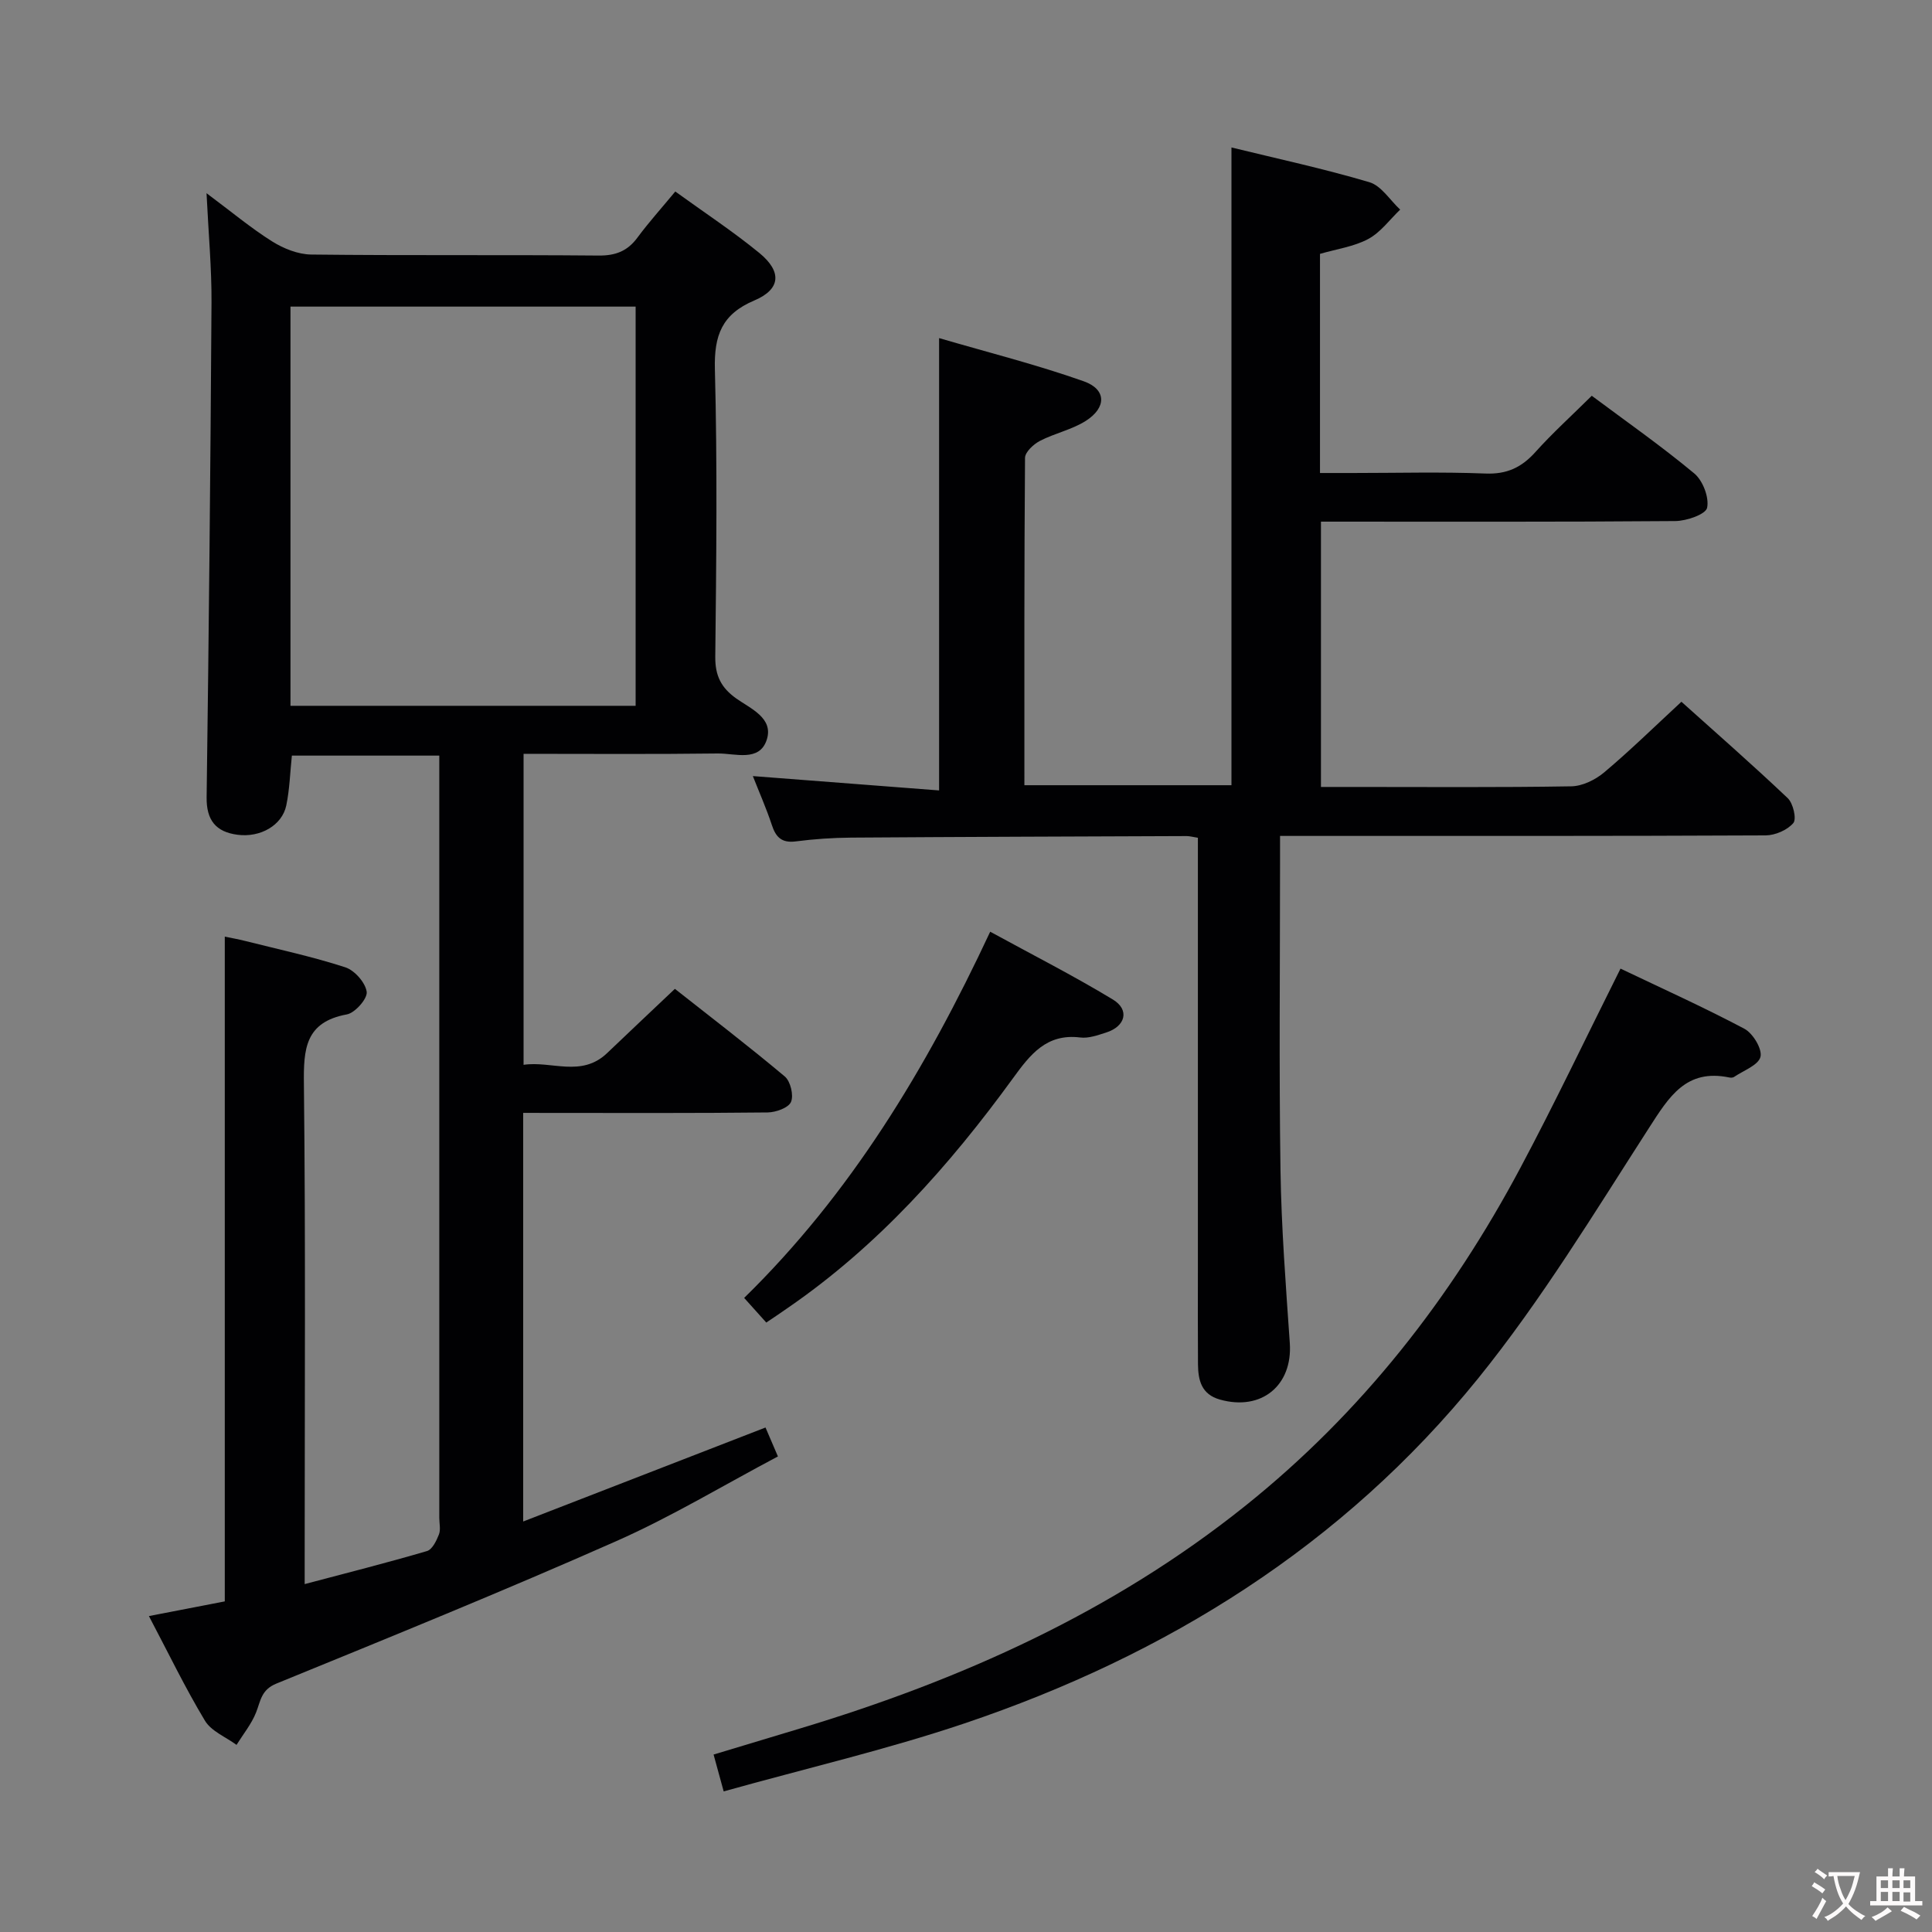 <svg enable-background="new 0 0 400 400" viewBox="0 0 400 400" xmlns="http://www.w3.org/2000/svg"><rect x="0" y="0" width="400" height="400" fill="#808080" stroke="none"/><g fill="#010103"><path d="m108.32 230.41v84.6c16.85-6.53 33.27-12.9 50.17-19.46.72 1.67 1.47 3.43 2.57 5.99-11.25 5.95-22.07 12.5-33.54 17.57-23.23 10.28-46.78 19.85-70.3 29.46-3.16 1.29-3.25 3.57-4.2 5.97s-2.67 4.5-4.05 6.72c-2.23-1.64-5.22-2.82-6.54-5.01-4.1-6.81-7.56-14-11.6-21.66 5.57-1.08 10.64-2.06 15.71-3.04 0-45.8 0-91.38 0-137.63 1.3.27 2.8.53 4.28.91 6.91 1.74 13.9 3.24 20.67 5.44 1.93.63 4.17 3.17 4.43 5.08.19 1.4-2.4 4.35-4.1 4.67-8.65 1.59-8.99 7.17-8.9 14.44.36 32.49.16 64.98.16 97.47v6.04c8.76-2.32 17.08-4.42 25.32-6.84 1.09-.32 1.96-2.12 2.47-3.42.4-1.01.08-2.3.08-3.47 0-50.49 0-100.98 0-151.46 0-1.98 0-3.97 0-6.34-10.32 0-20.36 0-30.52 0-.37 3.49-.46 6.97-1.16 10.32-.86 4.12-5.37 6.69-10.09 6.07-4.51-.59-6.47-3.03-6.4-7.8.46-34.13.8-68.27 1.01-102.4.04-7.09-.62-14.18-1.03-22.63 5.15 3.84 9.18 7.21 13.58 9.98 2.36 1.48 5.37 2.69 8.11 2.72 19.83.23 39.66.03 59.48.21 3.51.03 5.97-.91 8.04-3.71 2.36-3.19 5.03-6.15 7.84-9.55 5.92 4.29 11.9 8.22 17.41 12.73 4.71 3.87 4.43 7.51-1.05 9.83-6.73 2.85-8.34 7.24-8.16 14.25.52 19.81.3 39.65.08 59.48-.04 3.96 1.21 6.44 4.34 8.67 2.99 2.12 7.77 4.06 6.32 8.54-1.51 4.67-6.55 2.81-10.14 2.85-13.29.17-26.59.07-40.21.07v64.39c5.78-.87 11.96 2.68 17.31-2.44 4.44-4.25 8.93-8.46 14.02-13.29 7.28 5.74 15.16 11.77 22.75 18.14 1.18.99 1.88 3.9 1.29 5.27-.53 1.23-3.14 2.16-4.85 2.18-14.99.17-29.99.1-44.99.1-1.79-.01-3.58-.01-5.61-.01zm-48.18-84.28h71.46c0-27.86 0-55.26 0-82.65-24.03 0-47.72 0-71.46 0z"/><path d="m155.87 160.68c13.08 1.01 25.61 1.97 38.56 2.97 0-31.45 0-61.95 0-93.65 10.16 2.97 20.23 5.5 29.97 8.95 4.7 1.67 4.72 5.44.4 8.19-2.88 1.83-6.45 2.56-9.51 4.15-1.32.69-3.06 2.31-3.07 3.51-.18 22.47-.13 44.94-.13 67.77h42.87c0-43.7 0-87.5 0-132.04 9.44 2.31 19.1 4.39 28.55 7.19 2.47.73 4.27 3.72 6.38 5.68-2.18 2.08-4.05 4.71-6.61 6.08-2.97 1.59-6.54 2.08-9.99 3.08v45.37h6.78c9.16 0 18.34-.25 27.49.11 4.43.18 7.48-1.27 10.34-4.46 3.55-3.95 7.52-7.54 11.66-11.64 7.05 5.26 14.37 10.38 21.22 16.08 1.78 1.48 3.11 4.97 2.66 7.11-.29 1.36-4.25 2.73-6.58 2.75-24.32.2-48.64.12-73.37.12v54.93h6.84c15 0 29.99.12 44.99-.13 2.31-.04 4.98-1.35 6.8-2.88 5.34-4.49 10.34-9.39 16-14.63 6.88 6.18 14.59 12.92 22.01 19.96 1.13 1.07 1.87 4.31 1.16 5.15-1.24 1.46-3.76 2.55-5.75 2.56-31.49.15-62.98.11-94.47.11-1.8 0-3.6 0-6.05 0v5.68c0 21.16-.22 42.33.09 63.48.18 11.96 1.11 23.91 1.93 35.85.6 8.77-5.87 14.1-14.45 11.69-3.86-1.08-4.53-4.01-4.56-7.33-.05-6.5-.02-13-.02-19.49 0-27.99 0-55.99 0-83.98 0-1.79 0-3.58 0-5.52-1.08-.17-1.71-.35-2.33-.35-23.16.09-46.31.16-69.47.32-3.82.03-7.65.29-11.43.78-2.92.38-4.15-.84-4.99-3.43-1.14-3.44-2.62-6.77-3.92-10.09z"/><path d="m149.83 370.89c-.86-3.13-1.38-5.03-2.09-7.63 6.01-1.81 11.94-3.6 17.88-5.39 33.38-10.06 64.73-24.11 92.19-46.09 24.05-19.25 42.58-42.96 56.97-69.99 7.1-13.32 13.58-26.97 20.73-41.25 8.47 4.05 17.2 7.98 25.64 12.45 1.77.94 3.73 4.19 3.34 5.81-.43 1.74-3.53 2.84-5.49 4.18-.24.16-.67.16-.98.1-8.93-1.85-12.46 3.99-16.61 10.44-11.34 17.61-22.28 35.66-35.4 51.89-27.95 34.54-64.47 57.29-106.32 71.4-16.16 5.44-32.84 9.32-49.86 14.08z"/><path d="m158.65 273.82c-1.62-1.8-2.94-3.28-4.58-5.1 22.02-21.55 37.6-47.29 50.94-75.82 8.72 4.77 17.24 9.1 25.4 14.04 3.53 2.14 2.61 5.57-1.41 6.84-1.73.55-3.63 1.24-5.36 1.02-6.98-.86-10.35 3.54-13.9 8.42-13.18 18.13-27.98 34.74-46.61 47.55-1.36.96-2.74 1.88-4.48 3.05z"/></g><path d="m377.9 391.2c-.2.3-.4.5-.6.8-.7-.6-1.4-1-2.2-1.5.2-.3.4-.5.5-.8.6.4 1.4.8 2.3 1.5zm-1.8 6.1c-.2-.2-.5-.4-.9-.6.4-.6.8-1.2 1.2-1.9s.7-1.3.9-1.9c.3.3.5.5.8.7-.7 1.3-1.4 2.6-2 3.7zm2.2-9c-.3.3-.5.5-.6.8-.6-.6-1.3-1.1-2-1.5.3-.3.5-.5.6-.7.6.5 1.3.9 2 1.4zm.3.2v-.9h2 4.5c-.3 1.3-.6 2.5-1 3.6s-.9 2.1-1.4 3c.4.5 1 1 1.6 1.4s1.2.8 1.9 1.1c-.3.2-.5.4-.8.8-.4-.3-1-.7-1.6-1.2s-1.2-1.1-1.6-1.6c-.5.6-1.1 1.1-1.7 1.6s-1.4.9-2.1 1.4c-.1-.3-.3-.5-.7-.8.6-.2 1.2-.5 1.9-1s1.4-1.1 2-1.8c-.5-.8-.9-1.6-1.2-2.5s-.6-2-.8-3.2c-.4.1-.7.1-1 .1zm2.5 2.7c.3 1 .7 1.7 1 2.2.3-.5.6-1.1 1-2s.6-1.9.9-3h-3.2-.4c.1.9.3 1.8.7 2.8z" fill="#fcfafa"/><path d="m396.5 388.5v1.5 3.6h1.5v.9c-.4 0-1 0-1.7 0h-7.9c-.5 0-.9 0-1.2 0v-.9h1.3v-3.5c0-.7 0-1.2 0-1.6h2.4c0-.8 0-1.4 0-1.7h1c0 .3-.1.8-.1 1.7h1.5c0-.8 0-1.4 0-1.7h1c0 .3-.1.9-.1 1.7zm-8.2 9.2c-.2-.3-.5-.5-.8-.8.8-.3 1.4-.6 1.9-.9s1-.7 1.4-1.1c.3.3.6.5.9.8-1.6 1-2.8 1.6-3.4 2zm2.6-6.8v-1.6h-1.5v1.6zm0 2.7v-1.9h-1.5v1.9zm2.4-2.7v-1.6h-1.5v1.6zm0 2.7v-1.9h-1.5v1.9zm.2 2 .7-.8c.4.2.9.5 1.6.8s1.3.7 1.8 1c-.3.3-.5.5-.8.8-.4-.3-1.5-1-3.3-1.8zm2-4.7v-1.6h-1.4v1.6zm0 2.8v-1.9h-1.4v1.9z" fill="#fcfafa"/></svg>